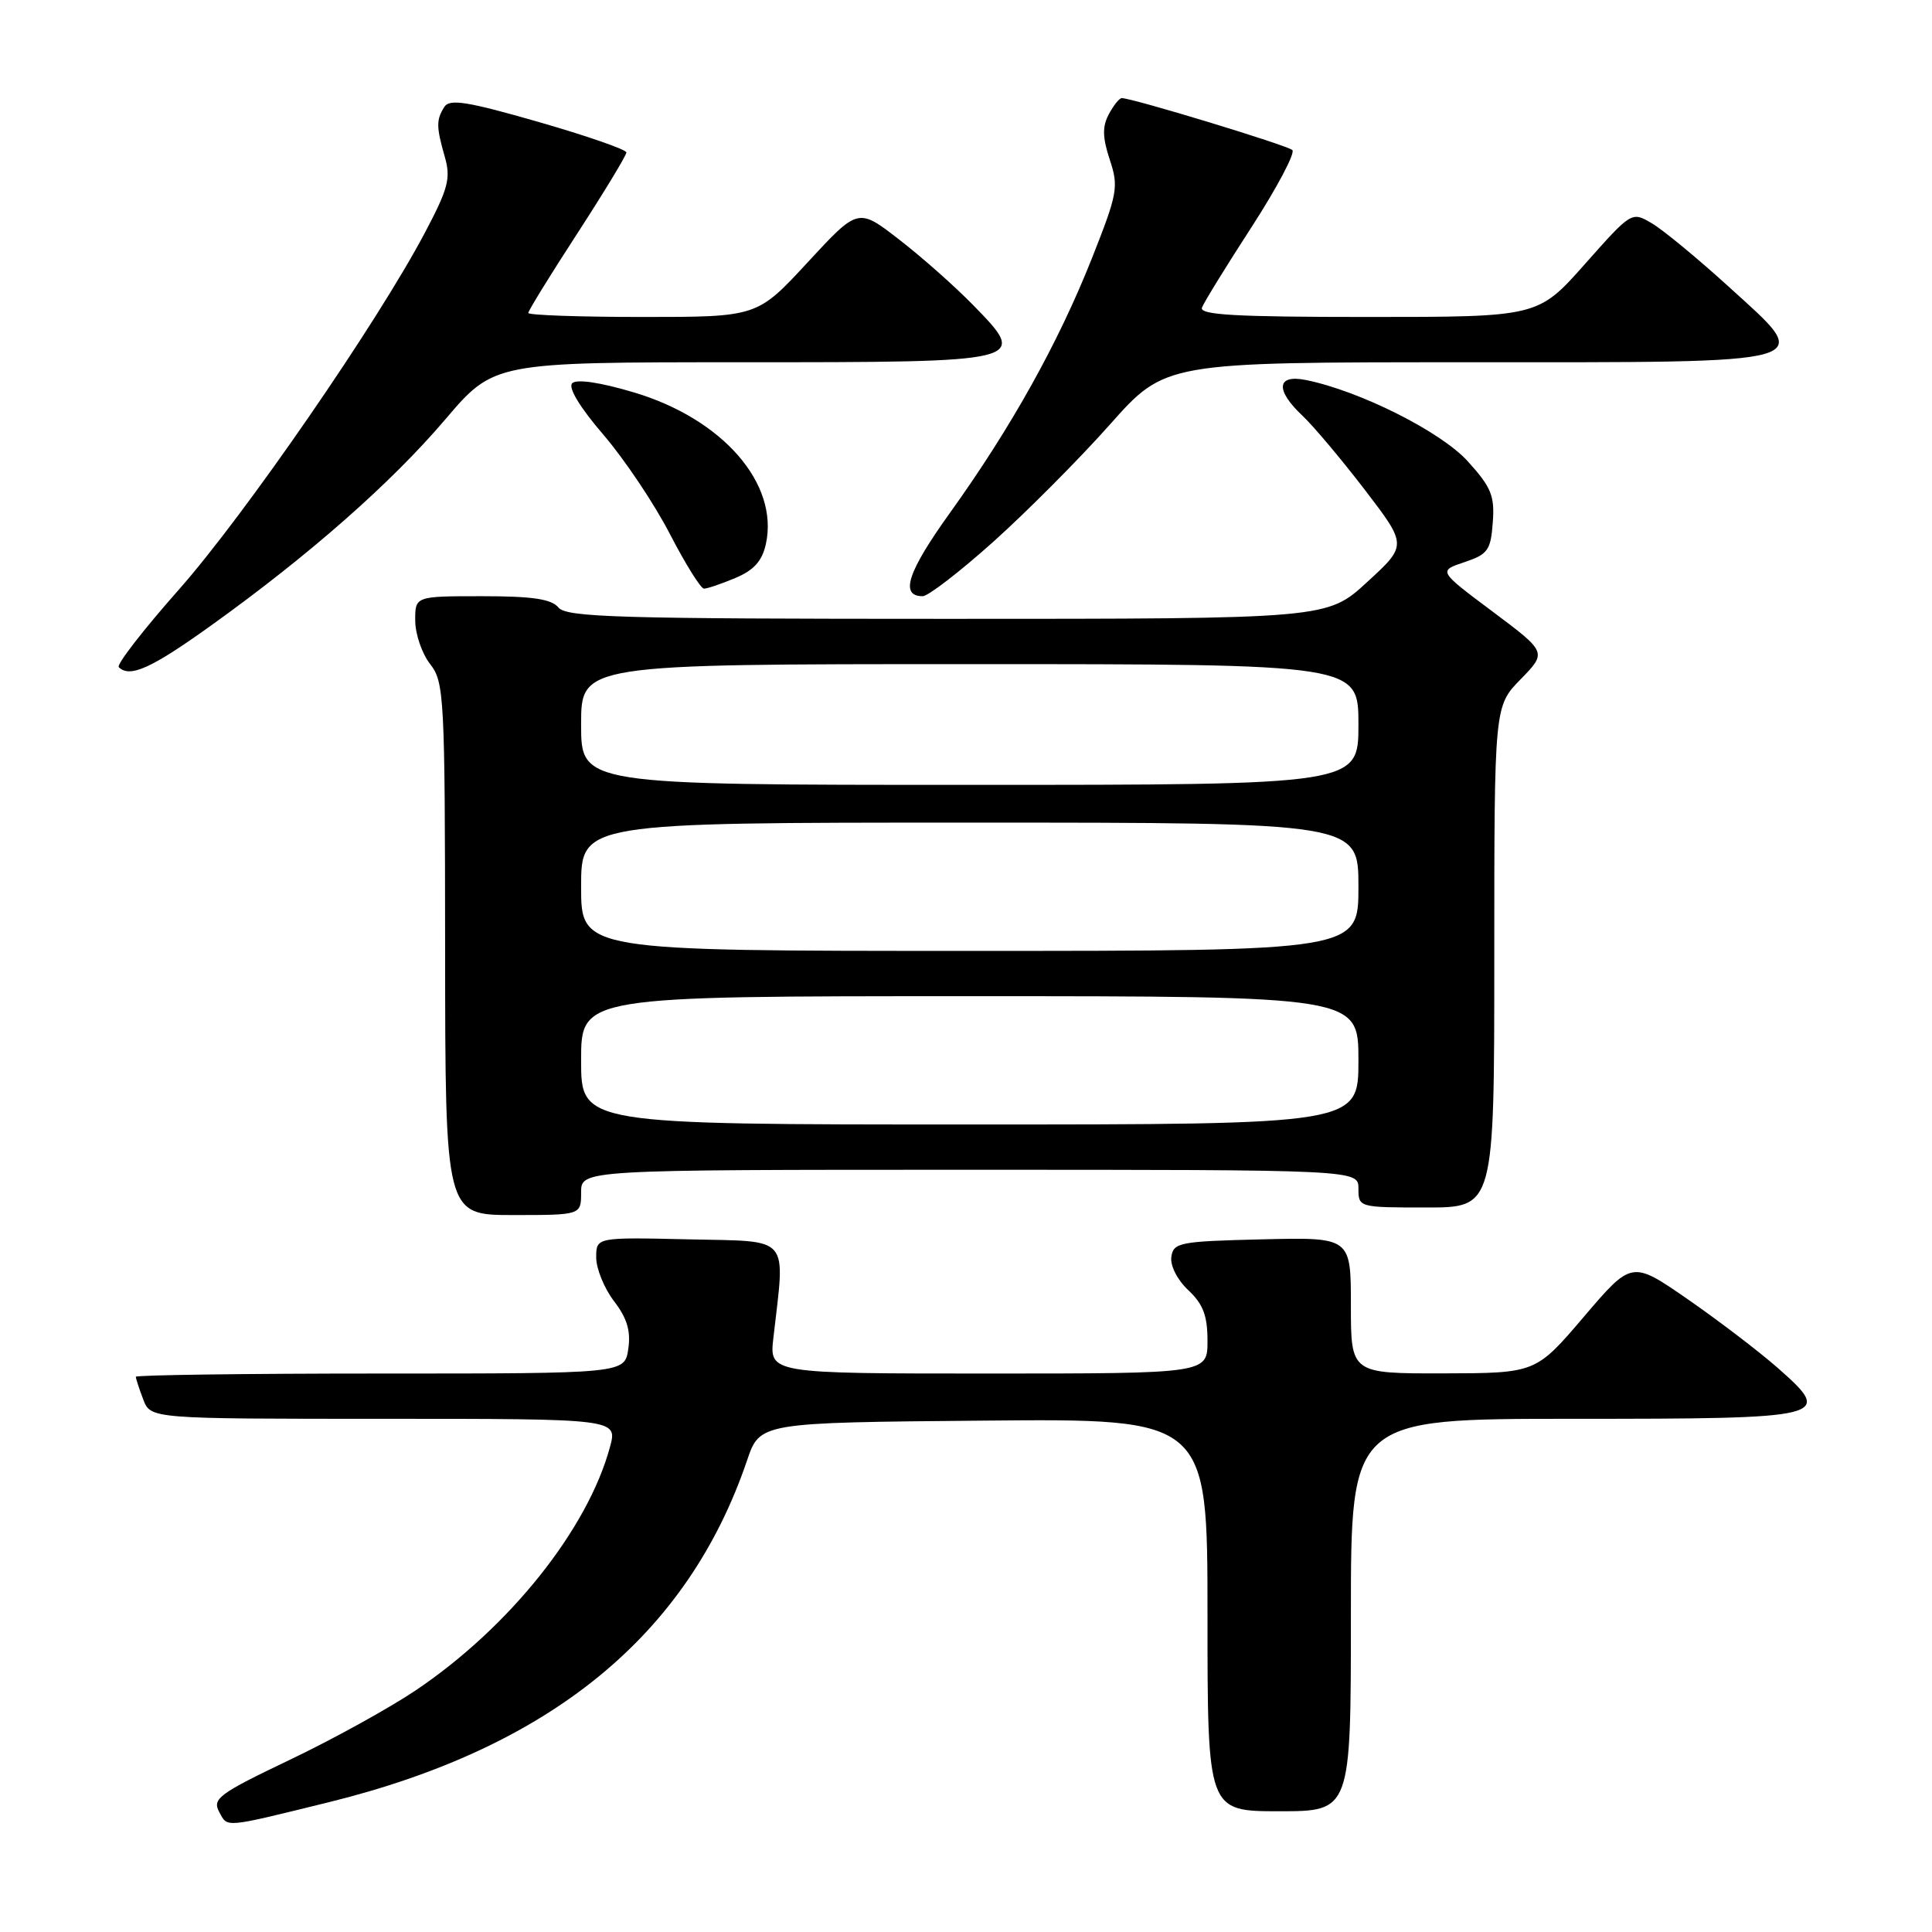 <?xml version="1.0" encoding="UTF-8" standalone="no"?>
<!DOCTYPE svg PUBLIC "-//W3C//DTD SVG 1.1//EN" "http://www.w3.org/Graphics/SVG/1.1/DTD/svg11.dtd" >
<svg xmlns="http://www.w3.org/2000/svg" xmlns:xlink="http://www.w3.org/1999/xlink" version="1.1" viewBox="0 0 256 256">
 <g >
 <path fill="currentColor"
d=" M 43.50 238.82 C 72.91 231.58 91.10 216.73 98.99 193.51 C 100.69 188.50 100.69 188.50 130.35 188.24 C 160.00 187.97 160.00 187.97 160.00 213.99 C 160.00 240.00 160.00 240.00 169.50 240.00 C 179.00 240.00 179.00 240.00 179.00 214.00 C 179.00 188.00 179.00 188.00 208.38 188.00 C 242.42 188.00 243.04 187.84 235.54 181.24 C 233.05 179.05 227.68 174.96 223.61 172.14 C 216.22 167.03 216.22 167.03 209.86 174.49 C 203.50 181.95 203.50 181.95 191.25 181.98 C 179.00 182.00 179.00 182.00 179.00 172.97 C 179.00 163.94 179.00 163.94 167.25 164.22 C 156.30 164.48 155.48 164.64 155.21 166.54 C 155.04 167.71 156.00 169.59 157.46 170.96 C 159.42 172.80 160.00 174.33 160.00 177.67 C 160.00 182.00 160.00 182.00 130.97 182.00 C 101.93 182.00 101.93 182.00 102.48 177.25 C 104.05 163.51 104.94 164.53 91.25 164.22 C 79.00 163.94 79.00 163.94 79.00 166.62 C 79.00 168.10 80.06 170.71 81.36 172.41 C 83.10 174.68 83.60 176.37 83.25 178.75 C 82.77 182.00 82.77 182.00 50.39 182.00 C 32.57 182.00 18.00 182.20 18.00 182.43 C 18.00 182.67 18.44 184.02 18.98 185.43 C 19.95 188.00 19.95 188.00 50.89 188.00 C 81.84 188.00 81.84 188.00 80.82 191.75 C 77.87 202.63 67.53 215.59 55.13 223.95 C 51.63 226.31 44.09 230.47 38.39 233.19 C 29.01 237.67 28.11 238.34 29.04 240.08 C 30.18 242.20 29.54 242.25 43.50 238.82 Z  M 77.00 158.00 C 77.00 155.00 77.00 155.00 128.50 155.00 C 180.00 155.00 180.00 155.00 180.00 157.50 C 180.00 159.98 180.07 160.00 189.00 160.00 C 198.00 160.00 198.00 160.00 198.00 126.79 C 198.00 93.58 198.00 93.58 201.49 90.01 C 204.98 86.43 204.98 86.43 197.78 81.04 C 190.57 75.65 190.57 75.65 194.04 74.49 C 197.15 73.45 197.53 72.92 197.80 69.23 C 198.07 65.71 197.60 64.56 194.50 61.14 C 190.95 57.20 180.14 51.78 173.02 50.35 C 169.15 49.58 168.96 51.68 172.58 55.08 C 174.00 56.41 177.71 60.82 180.82 64.87 C 186.47 72.25 186.47 72.25 181.16 77.12 C 175.86 82.00 175.86 82.00 125.55 82.00 C 82.05 82.00 75.08 81.80 74.00 80.50 C 73.06 79.37 70.55 79.00 63.88 79.00 C 55.00 79.00 55.00 79.00 55.02 82.25 C 55.03 84.04 55.92 86.62 57.00 88.00 C 58.86 90.37 58.96 92.30 58.98 125.75 C 59.00 161.00 59.00 161.00 68.00 161.00 C 77.00 161.00 77.00 161.00 77.00 158.00 Z  M 28.00 82.86 C 40.98 73.55 51.84 63.99 58.98 55.60 C 65.45 48.00 65.45 48.00 98.10 48.00 C 136.32 48.00 136.34 47.99 128.91 40.39 C 126.49 37.91 122.07 34.00 119.10 31.71 C 113.70 27.53 113.70 27.53 107.02 34.76 C 100.33 42.00 100.33 42.00 85.17 42.00 C 76.83 42.00 70.00 41.76 70.00 41.47 C 70.00 41.18 72.92 36.43 76.50 30.93 C 80.07 25.42 83.00 20.59 83.00 20.20 C 82.99 19.82 77.76 18.00 71.36 16.16 C 61.94 13.45 59.57 13.07 58.88 14.16 C 57.79 15.88 57.80 16.80 58.94 20.79 C 59.75 23.62 59.40 24.97 56.33 30.78 C 50.03 42.73 32.44 68.24 23.68 78.15 C 18.98 83.46 15.41 88.07 15.74 88.40 C 17.19 89.86 20.06 88.56 28.00 82.86 Z  M 131.66 71.75 C 136.10 67.76 143.04 60.79 147.07 56.25 C 154.40 48.00 154.40 48.00 194.08 48.00 C 241.93 48.00 240.52 48.41 229.02 37.95 C 224.92 34.22 220.36 30.46 218.88 29.59 C 216.20 28.01 216.20 28.01 210.00 35.00 C 203.79 42.00 203.79 42.00 181.29 42.00 C 163.70 42.00 158.89 41.73 159.27 40.75 C 159.53 40.06 162.50 35.24 165.87 30.04 C 169.23 24.84 171.65 20.26 171.24 19.88 C 170.58 19.25 150.05 13.00 148.64 13.00 C 148.32 13.00 147.55 13.96 146.92 15.14 C 146.05 16.78 146.08 18.21 147.05 21.16 C 148.25 24.77 148.09 25.62 144.67 34.26 C 140.24 45.43 133.99 56.64 125.92 67.89 C 120.25 75.78 119.19 79.00 122.26 79.00 C 122.98 79.00 127.21 75.74 131.66 71.75 Z  M 97.43 76.59 C 99.89 75.56 100.98 74.35 101.48 72.10 C 103.24 64.09 95.76 55.50 83.98 51.99 C 79.51 50.66 76.40 50.20 75.82 50.78 C 75.25 51.35 76.82 53.96 79.95 57.60 C 82.74 60.85 86.70 66.76 88.76 70.75 C 90.82 74.73 92.85 77.99 93.28 78.00 C 93.71 78.00 95.58 77.37 97.43 76.59 Z  M 77.00 140.50 C 77.00 132.00 77.00 132.00 128.50 132.00 C 180.00 132.00 180.00 132.00 180.00 140.50 C 180.00 149.00 180.00 149.00 128.50 149.00 C 77.00 149.00 77.00 149.00 77.00 140.50 Z  M 77.00 117.50 C 77.00 109.00 77.00 109.00 128.50 109.00 C 180.00 109.00 180.00 109.00 180.00 117.50 C 180.00 126.00 180.00 126.00 128.50 126.00 C 77.00 126.00 77.00 126.00 77.00 117.50 Z  M 77.00 96.00 C 77.00 88.00 77.00 88.00 128.50 88.00 C 180.00 88.00 180.00 88.00 180.00 96.00 C 180.00 104.00 180.00 104.00 128.50 104.00 C 77.00 104.00 77.00 104.00 77.00 96.00 Z "/>
</g>
</svg>